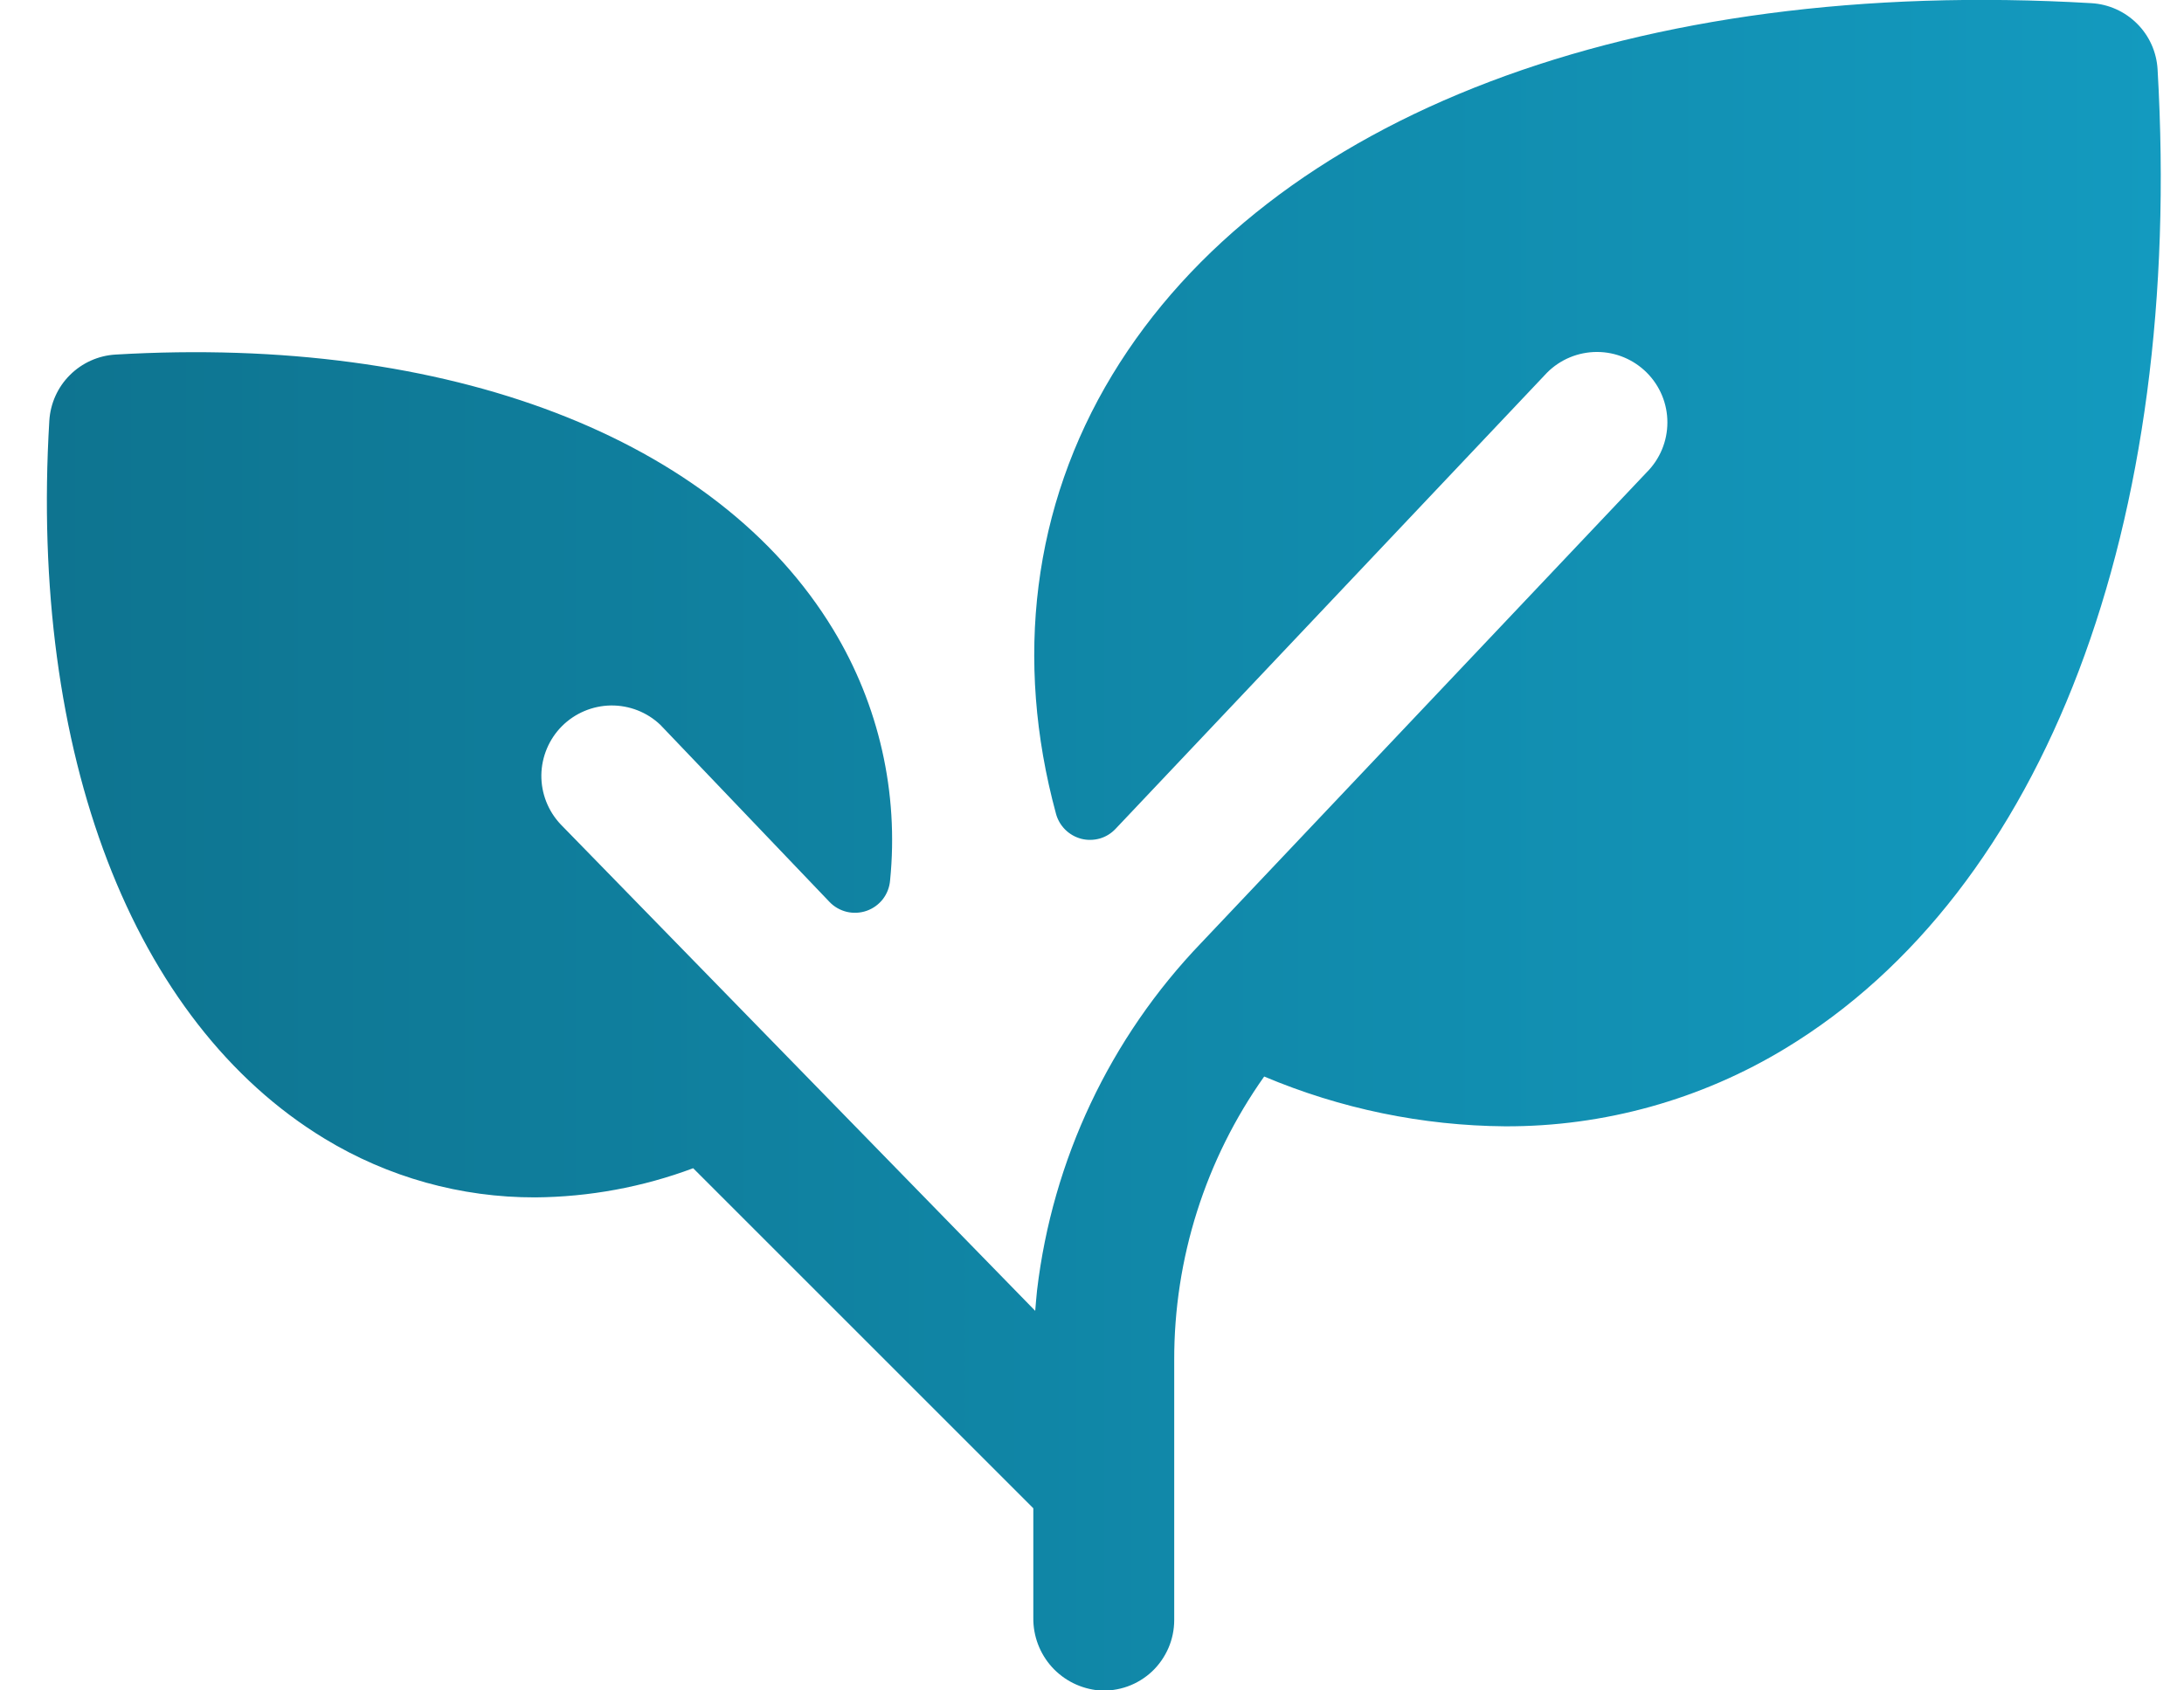 <svg width="31" height="24" viewBox="0 0 31 24" fill="none" xmlns="http://www.w3.org/2000/svg">
<path d="M25.343 14.884C24.144 15.612 22.767 15.996 21.364 15.991C20.189 15.982 19.027 15.741 17.944 15.284C17.11 16.462 16.663 17.87 16.667 19.314V23C16.667 23.137 16.639 23.273 16.585 23.398C16.53 23.524 16.451 23.638 16.351 23.732C16.251 23.825 16.133 23.898 16.003 23.944C15.874 23.99 15.737 24.009 15.6 24C15.343 23.977 15.104 23.859 14.931 23.668C14.758 23.476 14.664 23.227 14.667 22.969V21.414L9.839 16.586C9.122 16.854 8.363 16.994 7.597 17C6.542 17.003 5.508 16.714 4.607 16.166C1.883 14.511 0.417 10.702 0.7 5.974C0.715 5.729 0.818 5.498 0.992 5.325C1.165 5.152 1.396 5.048 1.64 5.034C6.369 4.755 10.178 6.216 11.828 8.94C12.476 10.008 12.759 11.257 12.634 12.5C12.626 12.596 12.591 12.688 12.532 12.765C12.473 12.841 12.393 12.899 12.302 12.931C12.211 12.963 12.113 12.968 12.019 12.946C11.925 12.923 11.839 12.874 11.773 12.804L9.373 10.291C9.184 10.111 8.932 10.013 8.671 10.016C8.411 10.02 8.161 10.125 7.977 10.309C7.793 10.493 7.688 10.743 7.684 11.003C7.681 11.264 7.78 11.516 7.959 11.705L14.694 18.611C14.702 18.514 14.71 18.416 14.72 18.32C14.939 16.466 15.757 14.734 17.05 13.387L23.374 6.705C23.562 6.517 23.667 6.263 23.667 5.998C23.668 5.733 23.562 5.478 23.375 5.291C23.187 5.103 22.933 4.997 22.668 4.997C22.402 4.997 22.148 5.102 21.96 5.29L15.835 11.767C15.774 11.832 15.697 11.88 15.611 11.905C15.525 11.929 15.434 11.931 15.348 11.909C15.261 11.886 15.182 11.841 15.119 11.778C15.056 11.715 15.01 11.636 14.988 11.55C14.395 9.365 14.657 7.19 15.788 5.322C18.02 1.637 23.215 -0.335 29.685 0.045C29.93 0.059 30.161 0.163 30.334 0.336C30.508 0.509 30.611 0.74 30.625 0.985C31 7.456 29.028 12.651 25.343 14.884Z" fill="url(#paint0_linear_22_329)"/>
<defs>
<linearGradient id="paint0_linear_22_329" x1="0.666" y1="12" x2="30.671" y2="12" gradientUnits="userSpaceOnUse">
<stop stop-color="#0E7490"/>
<stop offset="1" stop-color="#139ABF"/>
</linearGradient>
</defs>
</svg>
